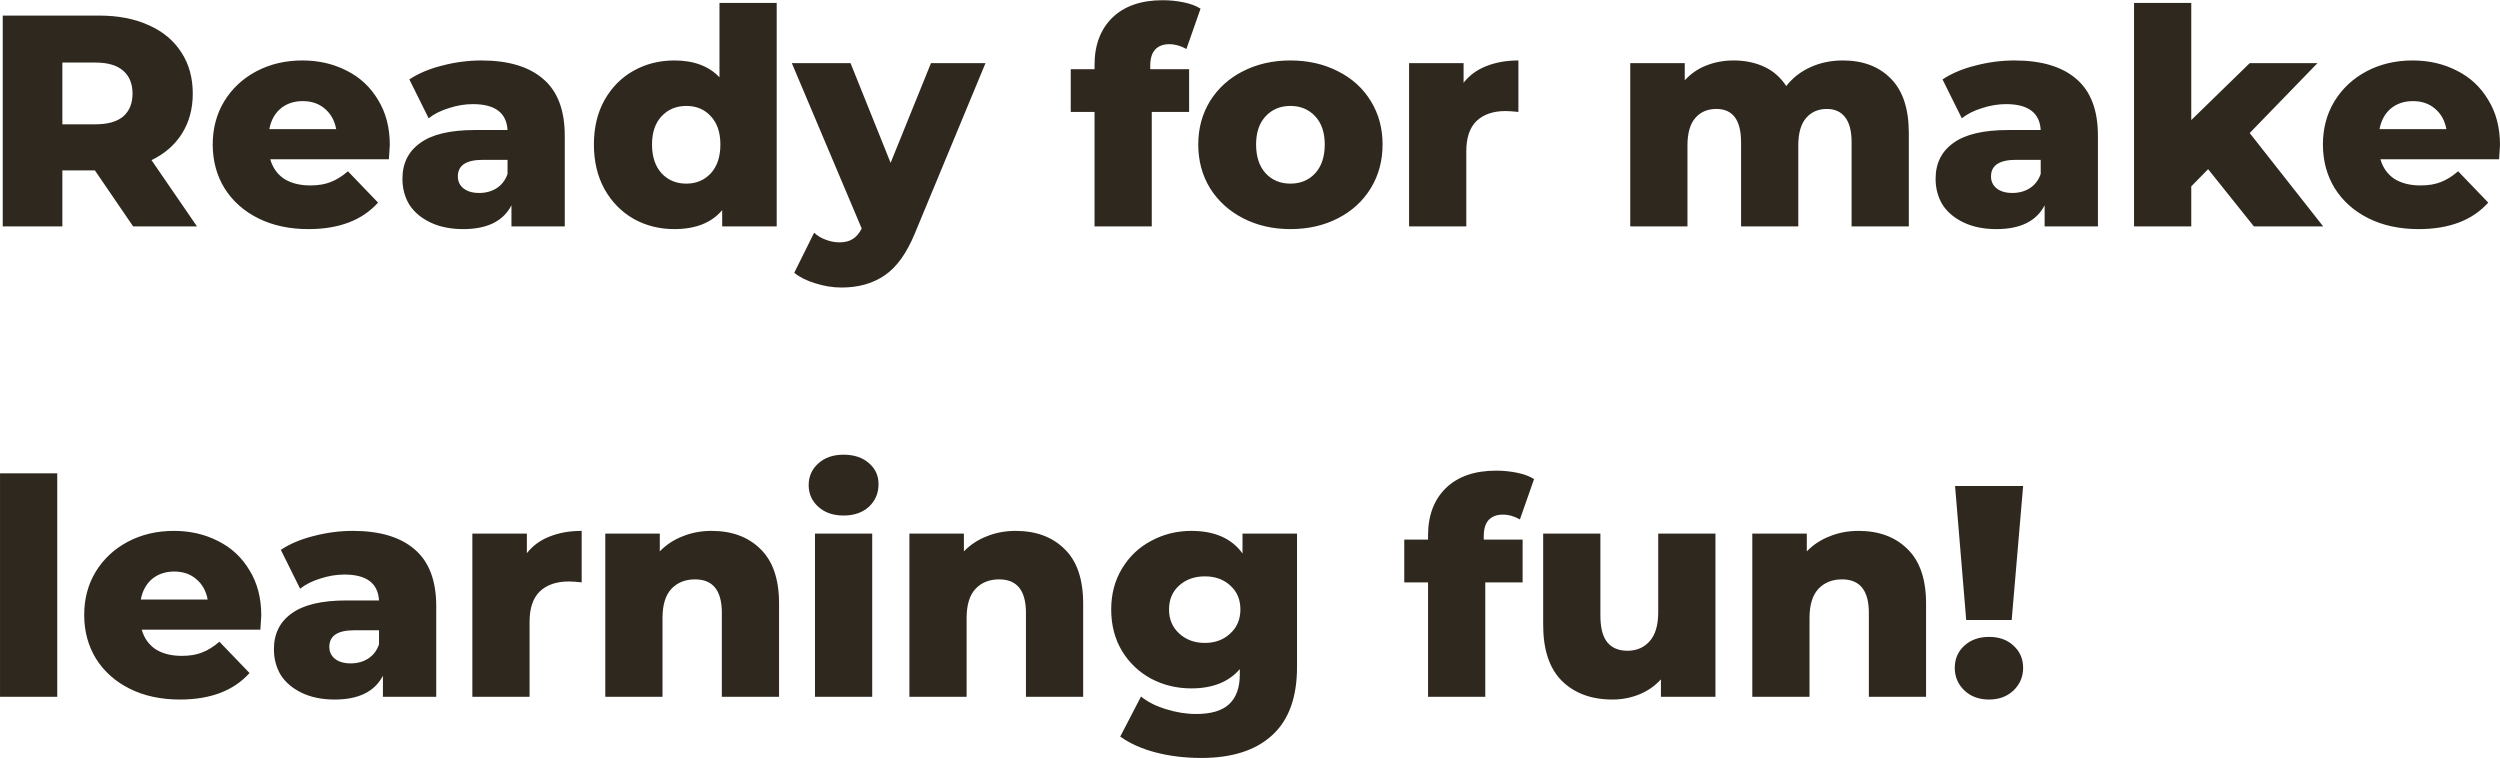 <svg width="3821" height="1159" viewBox="0 0 3821 1159" fill="none" xmlns="http://www.w3.org/2000/svg">
<path d="M145.03 260.408H95.318V346.023H4.179V23.815H151.474C180.627 23.815 205.943 28.725 227.423 38.545C248.904 48.058 265.475 61.867 277.136 79.972C288.796 97.77 294.627 118.79 294.627 143.032C294.627 166.354 289.103 186.761 278.056 204.252C267.316 221.436 251.819 234.938 231.566 244.758L301.071 346.023H203.488L145.03 260.408ZM202.567 143.032C202.567 127.996 197.811 116.335 188.298 108.05C178.785 99.764 164.67 95.622 145.951 95.622H95.318V189.983H145.951C164.67 189.983 178.785 185.993 188.298 178.015C197.811 169.73 202.567 158.069 202.567 143.032ZM595.769 221.743C595.769 222.357 595.309 229.568 594.388 243.377H413.031C416.713 256.265 423.771 266.239 434.205 273.296C444.945 280.048 458.294 283.423 474.251 283.423C486.218 283.423 496.498 281.735 505.09 278.36C513.99 274.984 522.889 269.461 531.788 261.789L577.817 309.66C553.575 336.664 518.132 350.166 471.489 350.166C442.337 350.166 416.713 344.643 394.619 333.595C372.525 322.548 355.34 307.205 343.066 287.566C331.098 267.926 325.114 245.679 325.114 220.823C325.114 196.273 330.945 174.333 342.606 155C354.573 135.361 370.991 120.018 391.857 108.97C412.724 97.923 436.199 92.4 462.283 92.4C487.139 92.4 509.693 97.616 529.947 108.05C550.2 118.176 566.157 133.059 577.817 152.699C589.785 172.031 595.769 195.046 595.769 221.743ZM462.743 154.54C449.241 154.54 437.887 158.376 428.681 166.047C419.782 173.719 414.105 184.152 411.65 197.347H513.836C511.381 184.152 505.551 173.719 496.345 166.047C487.446 158.376 476.245 154.54 462.743 154.54ZM735.678 92.4C777.105 92.4 808.712 101.913 830.499 120.938C852.286 139.657 863.18 168.502 863.18 207.474V346.023H781.707V313.803C769.126 338.045 744.577 350.166 708.06 350.166C688.727 350.166 672.003 346.791 657.888 340.04C643.772 333.289 633.032 324.236 625.667 312.882C618.609 301.221 615.08 288.026 615.08 273.296C615.08 249.668 624.132 231.409 642.237 218.521C660.342 205.326 688.267 198.728 726.012 198.728H775.724C774.189 172.338 756.545 159.143 722.789 159.143C710.822 159.143 698.701 161.137 686.426 165.127C674.151 168.809 663.718 174.026 655.126 180.777L625.667 121.398C639.476 112.192 656.2 105.135 675.839 100.225C695.785 95.008 715.732 92.4 735.678 92.4ZM732.456 294.93C742.582 294.93 751.481 292.476 759.153 287.566C766.825 282.656 772.348 275.445 775.724 265.932V244.298H737.979C712.509 244.298 699.775 252.737 699.775 269.614C699.775 277.286 702.69 283.423 708.52 288.026C714.351 292.629 722.329 294.93 732.456 294.93ZM1187.11 4.483V346.023H1103.8V321.167C1087.53 340.5 1063.14 350.166 1030.61 350.166C1007.9 350.166 987.188 344.949 968.47 334.516C949.751 323.776 934.868 308.586 923.821 288.947C913.08 269.307 907.71 246.599 907.71 220.823C907.71 195.046 913.08 172.491 923.821 153.159C934.868 133.52 949.751 118.483 968.47 108.05C987.188 97.616 1007.9 92.4 1030.61 92.4C1060.38 92.4 1083.39 100.992 1099.65 118.176V4.483H1187.11ZM1049.02 280.661C1064.06 280.661 1076.49 275.445 1086.31 265.011C1096.13 254.271 1101.04 239.541 1101.04 220.823C1101.04 202.411 1096.13 187.988 1086.31 177.555C1076.79 167.121 1064.36 161.905 1049.02 161.905C1033.68 161.905 1021.1 167.121 1011.28 177.555C1001.46 187.988 996.548 202.411 996.548 220.823C996.548 239.541 1001.46 254.271 1011.28 265.011C1021.1 275.445 1033.68 280.661 1049.02 280.661ZM1506.21 96.542L1398.5 356.15C1385.92 386.836 1370.57 408.317 1352.47 420.592C1334.36 433.173 1312.27 439.464 1286.19 439.464C1272.99 439.464 1259.64 437.316 1246.14 433.02C1232.95 429.03 1222.2 423.66 1213.92 416.909L1244.3 355.69C1249.21 360.293 1255.04 363.822 1261.79 366.277C1268.85 369.038 1275.91 370.419 1282.96 370.419C1291.25 370.419 1298 368.731 1303.22 365.356C1308.74 361.98 1313.34 356.61 1317.03 349.246L1210.24 96.542H1299.99L1361.21 248.901L1422.89 96.542H1506.21ZM1758.05 105.748H1817.43V171.111H1760.35V346.023H1672.9V171.111H1636.53V105.748H1672.9V99.304C1672.9 68.924 1681.95 44.836 1700.05 27.038C1718.47 9.239 1744.09 0.34 1776.92 0.34C1787.97 0.34 1798.71 1.414 1809.14 3.562C1819.58 5.71 1828.17 8.932 1834.92 13.229L1813.29 74.908C1804.7 69.999 1795.95 67.544 1787.05 67.544C1777.84 67.544 1770.63 70.305 1765.42 75.829C1760.51 81.353 1758.05 89.484 1758.05 100.225V105.748ZM1972.27 350.166C1945.57 350.166 1921.48 344.643 1900 333.595C1878.52 322.548 1861.64 307.205 1849.37 287.566C1837.4 267.926 1831.42 245.679 1831.42 220.823C1831.42 196.273 1837.4 174.179 1849.37 154.54C1861.64 134.9 1878.37 119.711 1899.54 108.97C1921.02 97.923 1945.27 92.4 1972.27 92.4C1999.27 92.4 2023.52 97.923 2045 108.97C2066.48 119.711 2083.2 134.9 2095.17 154.54C2107.14 173.872 2113.12 195.967 2113.12 220.823C2113.12 245.679 2107.14 267.926 2095.17 287.566C2083.2 307.205 2066.48 322.548 2045 333.595C2023.52 344.643 1999.27 350.166 1972.27 350.166ZM1972.27 280.661C1987.61 280.661 2000.19 275.445 2010.01 265.011C2019.83 254.271 2024.74 239.541 2024.74 220.823C2024.74 202.411 2019.83 187.988 2010.01 177.555C2000.19 167.121 1987.61 161.905 1972.27 161.905C1956.93 161.905 1944.34 167.121 1934.53 177.555C1924.71 187.988 1919.8 202.411 1919.8 220.823C1919.8 239.541 1924.71 254.271 1934.53 265.011C1944.34 275.445 1956.93 280.661 1972.27 280.661ZM2236.95 126.462C2245.85 115.108 2257.35 106.669 2271.47 101.145C2285.89 95.315 2302.31 92.4 2320.72 92.4V171.111C2312.74 170.19 2306.15 169.73 2300.93 169.73C2282.21 169.73 2267.48 174.793 2256.74 184.919C2246.31 195.046 2241.09 210.543 2241.09 231.409V346.023H2153.63V96.542H2236.95V126.462ZM2816.63 92.4C2847.32 92.4 2871.72 101.606 2889.82 120.018C2908.23 138.429 2917.44 166.201 2917.44 203.331V346.023H2829.98V217.601C2829.98 200.109 2826.61 187.221 2819.86 178.936C2813.41 170.65 2804.21 166.508 2792.24 166.508C2779.04 166.508 2768.46 171.111 2760.48 180.316C2752.5 189.522 2748.51 203.485 2748.51 222.203V346.023H2661.05V217.601C2661.05 183.539 2648.47 166.508 2623.31 166.508C2609.81 166.508 2599.07 171.111 2591.09 180.316C2583.11 189.522 2579.12 203.485 2579.12 222.203V346.023H2491.66V96.542H2574.98V122.779C2584.18 112.653 2595.08 105.135 2607.66 100.225C2620.55 95.008 2634.51 92.4 2649.55 92.4C2667.04 92.4 2682.69 95.622 2696.5 102.066C2710.31 108.51 2721.51 118.33 2730.1 131.525C2739.92 118.943 2752.35 109.277 2767.38 102.526C2782.42 95.775 2798.84 92.4 2816.63 92.4ZM3078.97 92.4C3120.39 92.4 3152 101.913 3173.79 120.938C3195.58 139.657 3206.47 168.502 3206.47 207.474V346.023H3125V313.803C3112.42 338.045 3087.87 350.166 3051.35 350.166C3032.02 350.166 3015.29 346.791 3001.18 340.04C2987.06 333.289 2976.32 324.236 2968.96 312.882C2961.9 301.221 2958.37 288.026 2958.37 273.296C2958.37 249.668 2967.42 231.409 2985.53 218.521C3003.63 205.326 3031.56 198.728 3069.3 198.728H3119.01C3117.48 172.338 3099.83 159.143 3066.08 159.143C3054.11 159.143 3041.99 161.137 3029.72 165.127C3017.44 168.809 3007.01 174.026 2998.42 180.777L2968.96 121.398C2982.77 112.192 2999.49 105.135 3019.13 100.225C3039.08 95.008 3059.02 92.4 3078.97 92.4ZM3075.75 294.93C3085.87 294.93 3094.77 292.476 3102.44 287.566C3110.11 282.656 3115.64 275.445 3119.01 265.932V244.298H3081.27C3055.8 244.298 3043.06 252.737 3043.06 269.614C3043.06 277.286 3045.98 283.423 3051.81 288.026C3057.64 292.629 3065.62 294.93 3075.75 294.93ZM3374.91 258.567L3349.13 284.804V346.023H3261.67V4.483H3349.13V183.539L3438.43 96.542H3541.99L3438.43 203.331L3550.74 346.023H3444.87L3374.91 258.567ZM3821 221.743C3821 222.357 3820.54 229.568 3819.61 243.377H3638.26C3641.94 256.265 3649 266.239 3659.43 273.296C3670.17 280.048 3683.52 283.423 3699.48 283.423C3711.44 283.423 3721.72 281.735 3730.32 278.36C3739.22 274.984 3748.12 269.461 3757.01 261.789L3803.04 309.66C3778.8 336.664 3743.36 350.166 3696.72 350.166C3667.56 350.166 3641.94 344.643 3619.85 333.595C3597.75 322.548 3580.57 307.205 3568.29 287.566C3556.32 267.926 3550.34 245.679 3550.34 220.823C3550.34 196.273 3556.17 174.333 3567.83 155C3579.8 135.361 3596.22 120.018 3617.08 108.97C3637.95 97.923 3661.43 92.4 3687.51 92.4C3712.37 92.4 3734.92 97.616 3755.17 108.05C3775.43 118.176 3791.38 133.059 3803.04 152.699C3815.01 172.031 3821 195.046 3821 221.743ZM3687.97 154.54C3674.47 154.54 3663.11 158.376 3653.91 166.047C3645.01 173.719 3639.33 184.152 3636.88 197.347H3739.06C3736.61 184.152 3730.78 173.719 3721.57 166.047C3712.67 158.376 3701.47 154.54 3687.97 154.54ZM0.037 723.483H87.493V1065.02H0.037V723.483ZM399.334 940.743C399.334 941.357 398.873 948.568 397.953 962.377H216.596C220.278 975.265 227.336 985.239 237.769 992.296C248.51 999.048 261.858 1002.42 277.815 1002.42C289.783 1002.42 300.063 1000.74 308.655 997.36C317.554 993.984 326.453 988.461 335.352 980.789L381.382 1028.66C357.14 1055.66 321.697 1069.17 275.053 1069.17C245.901 1069.17 220.278 1063.64 198.184 1052.6C176.09 1041.55 158.905 1026.21 146.63 1006.57C134.663 986.926 128.679 964.679 128.679 939.823C128.679 915.273 134.509 893.333 146.17 874C158.138 854.361 174.555 839.018 195.422 827.97C216.289 816.923 239.764 811.4 265.847 811.4C290.703 811.4 313.258 816.616 333.511 827.05C353.764 837.176 369.721 852.059 381.382 871.699C393.35 891.031 399.334 914.046 399.334 940.743ZM266.308 873.54C252.806 873.54 241.452 877.376 232.246 885.047C223.347 892.719 217.67 903.152 215.215 916.347H317.401C314.946 903.152 309.115 892.719 299.909 885.047C291.01 877.376 279.81 873.54 266.308 873.54ZM539.242 811.4C580.669 811.4 612.276 820.913 634.064 839.938C655.851 858.657 666.745 887.502 666.745 926.474V1065.02H585.272V1032.8C572.691 1057.04 548.141 1069.17 511.625 1069.17C492.292 1069.17 475.568 1065.79 461.452 1059.04C447.336 1052.29 436.596 1043.24 429.231 1031.88C422.173 1020.22 418.645 1007.03 418.645 992.296C418.645 968.668 427.697 950.409 445.802 937.521C463.907 924.326 491.832 917.728 529.576 917.728H579.288C577.754 891.338 560.109 878.143 526.354 878.143C514.386 878.143 502.265 880.137 489.991 884.127C477.716 887.809 467.283 893.026 458.69 899.777L429.231 840.398C443.04 831.192 459.764 824.135 479.404 819.225C499.35 814.008 519.296 811.4 539.242 811.4ZM536.02 1013.93C546.147 1013.93 555.046 1011.48 562.718 1006.57C570.389 1001.66 575.913 994.445 579.288 984.932V963.298H541.544C516.074 963.298 503.339 971.737 503.339 988.614C503.339 996.286 506.254 1002.42 512.085 1007.03C517.915 1011.63 525.894 1013.93 536.02 1013.93ZM805.262 845.462C814.161 834.108 825.668 825.669 839.784 820.145C854.207 814.315 870.624 811.4 889.036 811.4V890.111C881.057 889.19 874.46 888.73 869.243 888.73C850.524 888.73 835.795 893.793 825.055 903.919C814.621 914.046 809.404 929.543 809.404 950.409V1065.02H721.948V815.542H805.262V845.462ZM1087.61 811.4C1118.6 811.4 1143.46 820.606 1162.18 839.018C1181.2 857.429 1190.72 885.201 1190.72 922.331V1065.02H1103.26V936.601C1103.26 902.539 1089.61 885.508 1062.29 885.508C1047.26 885.508 1035.14 890.417 1025.93 900.237C1017.03 910.057 1012.58 924.786 1012.58 944.426V1065.02H925.126V815.542H1008.44V842.7C1018.26 832.573 1029.92 824.902 1043.42 819.685C1056.92 814.161 1071.65 811.4 1087.61 811.4ZM1245.63 815.542H1333.08V1065.02H1245.63V815.542ZM1289.35 787.925C1273.4 787.925 1260.51 783.475 1250.69 774.576C1240.87 765.677 1235.96 754.63 1235.96 741.435C1235.96 728.239 1240.87 717.192 1250.69 708.293C1260.51 699.394 1273.4 694.945 1289.35 694.945C1305.31 694.945 1318.2 699.241 1328.02 707.833C1337.84 716.118 1342.75 726.858 1342.75 740.054C1342.75 753.863 1337.84 765.37 1328.02 774.576C1318.2 783.475 1305.31 787.925 1289.35 787.925ZM1552.4 811.4C1583.4 811.4 1608.25 820.606 1626.97 839.018C1646 857.429 1655.51 885.201 1655.51 922.331V1065.02H1568.05V936.601C1568.05 902.539 1554.4 885.508 1527.09 885.508C1512.05 885.508 1499.93 890.417 1490.72 900.237C1481.82 910.057 1477.37 924.786 1477.37 944.426V1065.02H1389.92V815.542H1473.23V842.7C1483.05 832.573 1494.71 824.902 1508.21 819.685C1521.72 814.161 1536.45 811.4 1552.4 811.4ZM1982.37 815.542V1019.45C1982.37 1065.79 1969.79 1100.47 1944.62 1123.48C1919.46 1146.8 1883.25 1158.46 1835.99 1158.46C1811.44 1158.46 1788.43 1155.7 1766.95 1150.18C1745.47 1144.65 1727.21 1136.52 1712.17 1125.78L1743.93 1064.56C1754.06 1072.85 1766.79 1079.29 1782.14 1083.9C1797.79 1088.81 1813.13 1091.26 1828.17 1091.26C1851.18 1091.26 1868.06 1086.2 1878.8 1076.07C1889.54 1065.94 1894.91 1050.91 1894.91 1030.96V1022.68C1878.03 1042.32 1853.33 1052.14 1820.8 1052.14C1798.71 1052.14 1778.3 1047.23 1759.58 1037.41C1740.86 1027.28 1725.98 1013.16 1714.93 995.058C1703.89 976.646 1698.36 955.473 1698.36 931.537C1698.36 907.909 1703.89 887.042 1714.93 868.937C1725.98 850.525 1740.86 836.409 1759.58 826.59C1778.3 816.463 1798.71 811.4 1820.8 811.4C1856.4 811.4 1882.48 822.907 1899.05 845.922V815.542H1982.37ZM1841.52 982.63C1857.17 982.63 1870.05 977.874 1880.18 968.361C1890.61 958.848 1895.83 946.574 1895.83 931.537C1895.83 916.501 1890.77 904.38 1880.64 895.174C1870.52 885.661 1857.47 880.905 1841.52 880.905C1825.56 880.905 1812.36 885.661 1801.93 895.174C1791.8 904.38 1786.74 916.501 1786.74 931.537C1786.74 946.574 1791.96 958.848 1802.39 968.361C1812.82 977.874 1825.87 982.63 1841.52 982.63ZM2267.79 824.748H2327.17V890.111H2270.1V1065.02H2182.64V890.111H2146.28V824.748H2182.64V818.304C2182.64 787.925 2191.69 763.836 2209.8 746.038C2228.21 728.239 2253.83 719.34 2286.67 719.34C2297.71 719.34 2308.45 720.414 2318.89 722.562C2329.32 724.71 2337.91 727.932 2344.66 732.229L2323.03 793.908C2314.44 788.999 2305.69 786.544 2296.79 786.544C2287.59 786.544 2280.38 789.305 2275.16 794.829C2270.25 800.353 2267.79 808.484 2267.79 819.225V824.748ZM2621.88 815.542V1065.02H2538.56V1038.33C2529.36 1048.45 2518.31 1056.12 2505.42 1061.34C2492.53 1066.56 2478.88 1069.17 2464.46 1069.17C2432.24 1069.17 2406.46 1059.65 2387.13 1040.63C2368.1 1021.6 2358.59 993.064 2358.59 955.012V815.542H2446.04V940.743C2446.04 959.462 2449.57 973.117 2456.63 981.71C2463.69 990.302 2473.97 994.598 2487.47 994.598C2501.28 994.598 2512.48 989.842 2521.07 980.329C2529.97 970.509 2534.42 955.626 2534.42 935.68V815.542H2621.88ZM2840.7 811.4C2871.69 811.4 2896.55 820.606 2915.26 839.018C2934.29 857.429 2943.8 885.201 2943.8 922.331V1065.02H2856.35V936.601C2856.35 902.539 2842.69 885.508 2815.38 885.508C2800.34 885.508 2788.22 890.417 2779.02 900.237C2770.12 910.057 2765.67 924.786 2765.67 944.426V1065.02H2678.21V815.542H2761.52V842.7C2771.34 832.573 2783.01 824.902 2796.51 819.685C2810.01 814.161 2824.74 811.4 2840.7 811.4ZM2988.12 742.815H3092.15L3074.66 947.648H3005.15L2988.12 742.815ZM3040.14 1069.17C3024.79 1069.17 3012.21 1064.56 3002.39 1055.36C2992.57 1045.84 2987.66 1034.34 2987.66 1020.83C2987.66 1007.03 2992.57 995.672 3002.39 986.773C3012.21 977.874 3024.79 973.424 3040.14 973.424C3055.48 973.424 3067.91 977.874 3077.42 986.773C3087.24 995.672 3092.15 1007.03 3092.15 1020.83C3092.15 1034.34 3087.24 1045.84 3077.42 1055.36C3067.6 1064.56 3055.17 1069.17 3040.14 1069.17Z" fill="#2F281E"/>
</svg>
